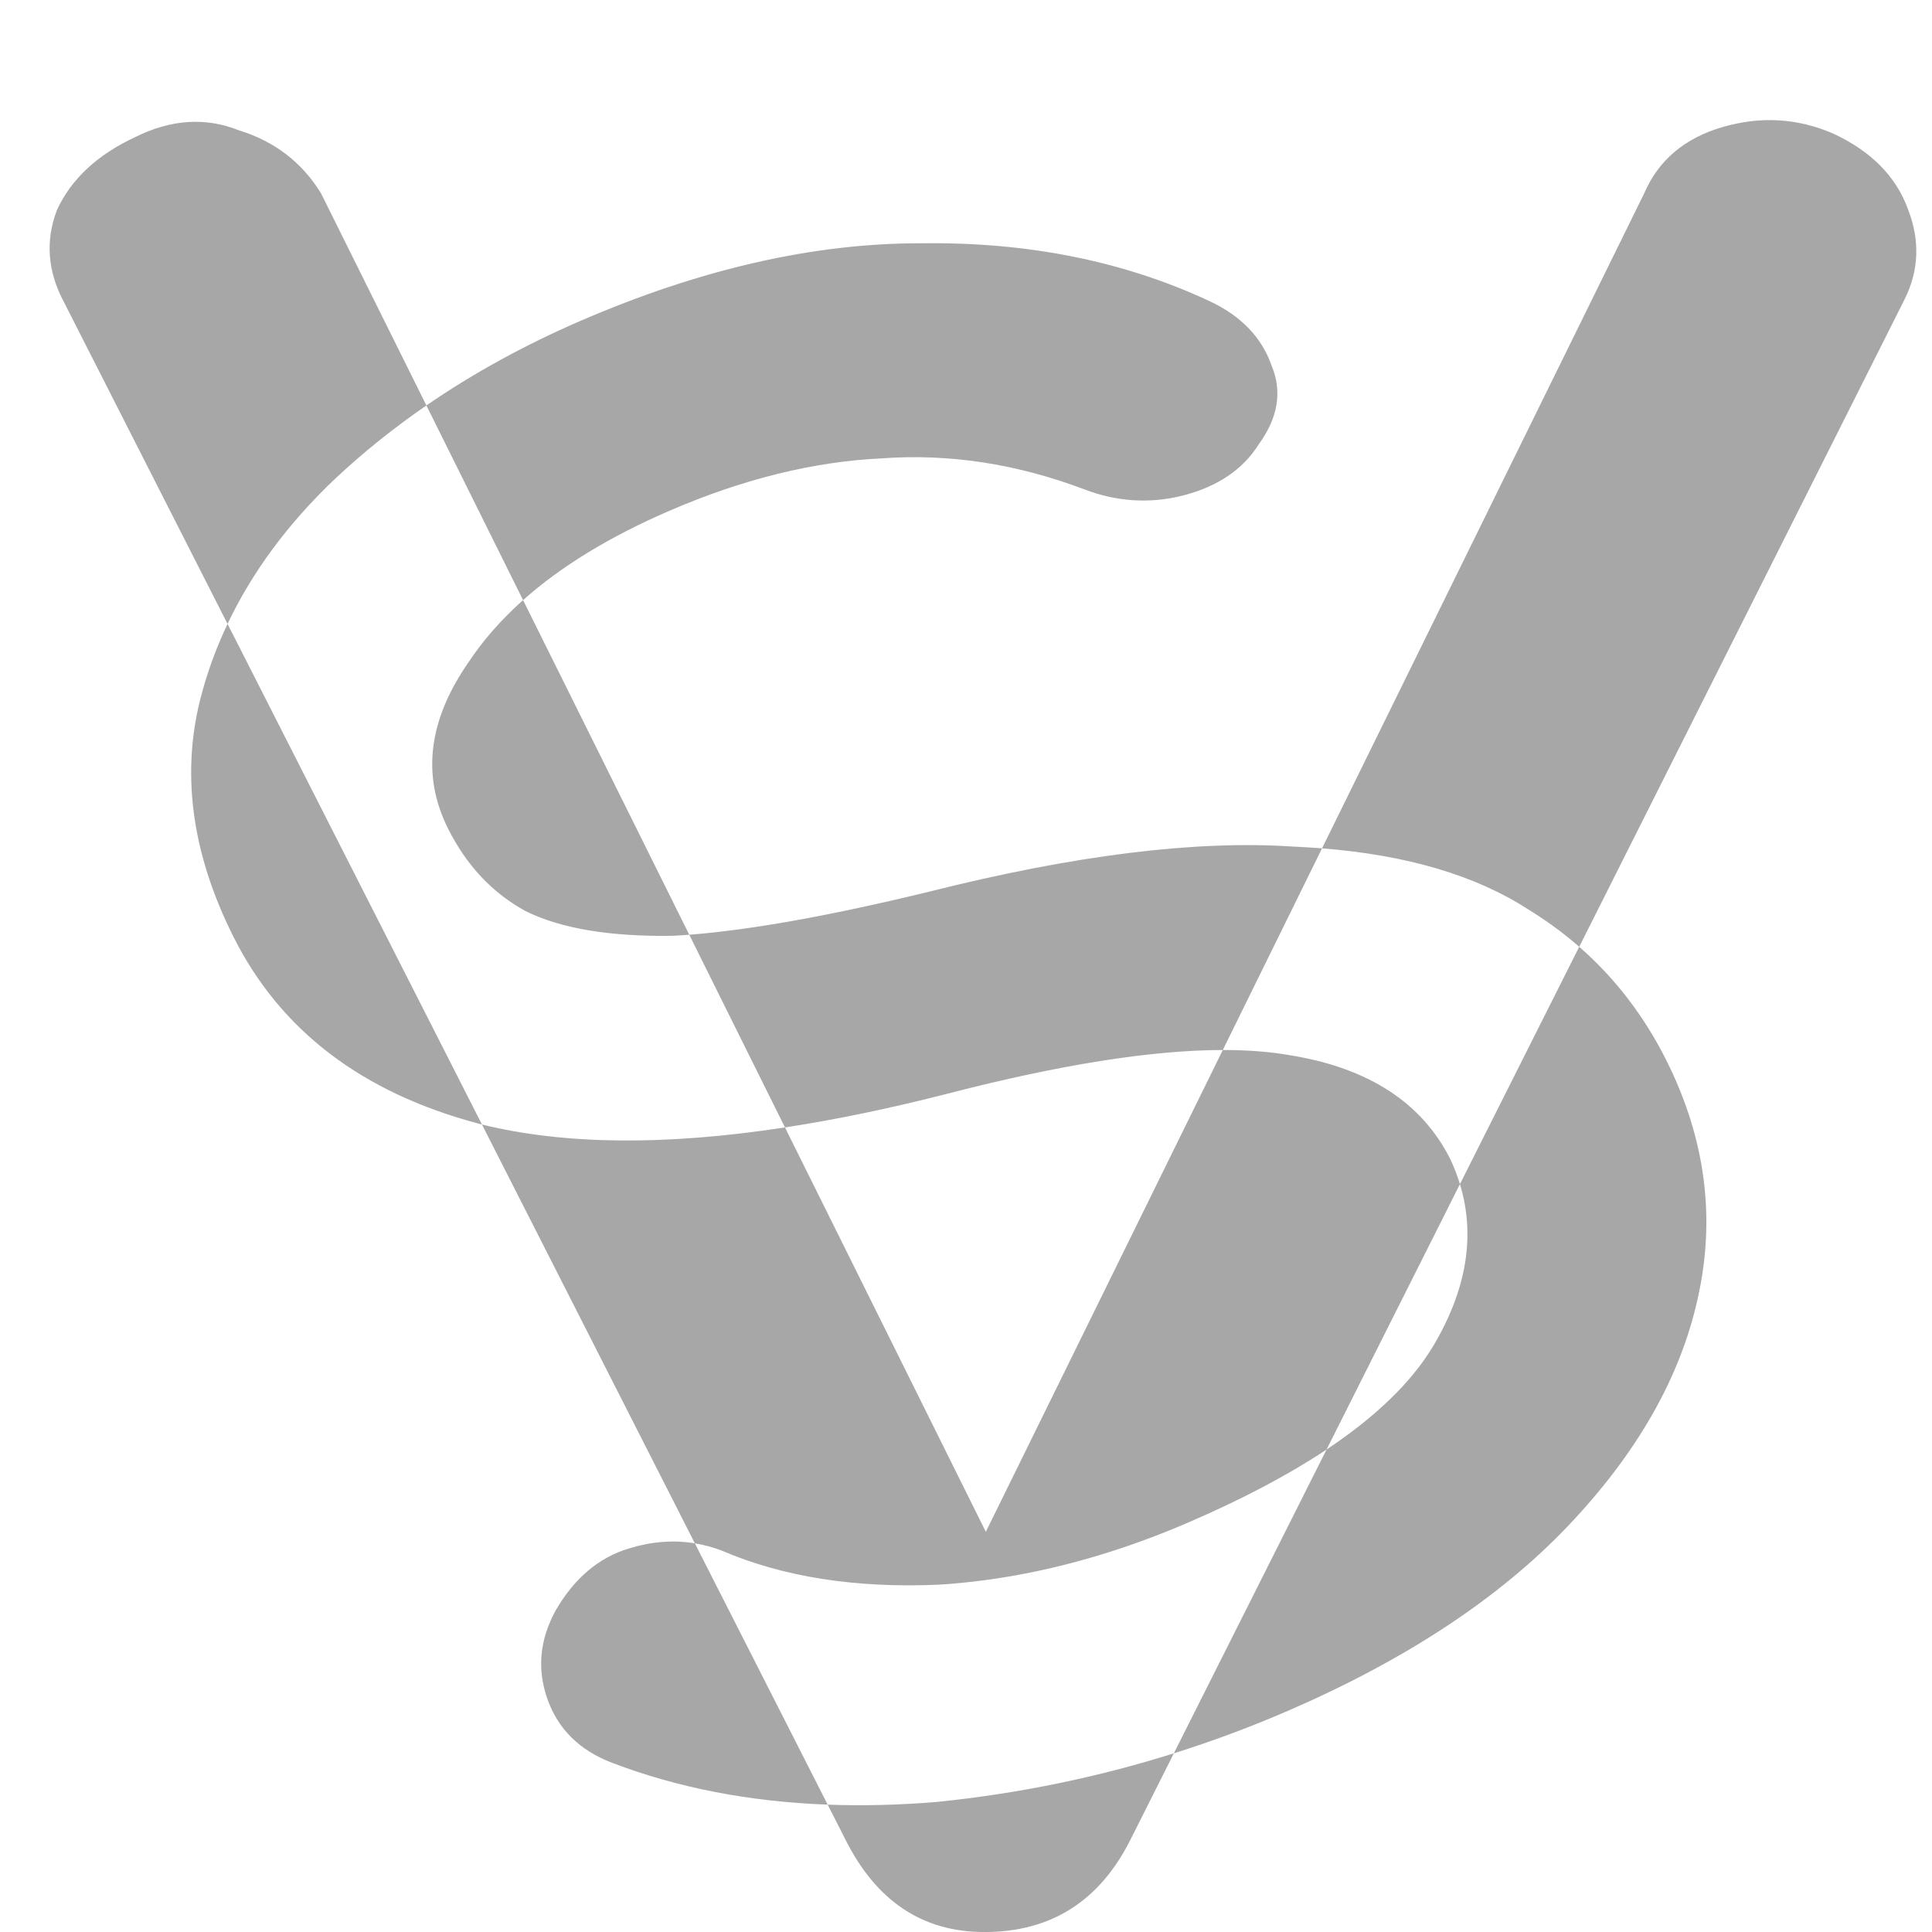 <svg width="50" height="50" viewBox="0 0 50 50" fill="none" xmlns="http://www.w3.org/2000/svg">
<g clip-path="url(#clip0_1_76)">
<path fill-rule="evenodd" clip-rule="evenodd" d="M21.876 47.601C22.676 49.201 23.876 50.001 25.476 50.001C27.2 50.001 28.461 49.201 29.261 47.601L30.379 45.376C31.38 45.061 32.364 44.695 33.331 44.276C36.398 42.948 38.82 41.347 40.596 39.475C42.371 37.603 43.484 35.65 43.934 33.616C44.409 31.519 44.137 29.456 43.118 27.428C42.545 26.287 41.796 25.312 40.87 24.503L49.292 7.744C49.661 7.001 49.692 6.23 49.384 5.43C49.077 4.573 48.43 3.916 47.446 3.458C46.523 3.058 45.569 3.001 44.584 3.287C43.6 3.573 42.923 4.144 42.553 5.001L34.214 21.955C33.972 21.936 33.725 21.921 33.473 21.91C30.954 21.74 27.811 22.129 24.043 23.077C21.507 23.695 19.439 24.066 17.838 24.191L13.537 15.531C14.514 14.659 15.773 13.891 17.313 13.224C19.218 12.399 21.056 11.945 22.825 11.862C24.572 11.736 26.319 12.004 28.066 12.666C28.906 12.986 29.753 13.039 30.608 12.826C31.51 12.594 32.165 12.152 32.574 11.502C33.077 10.812 33.188 10.133 32.91 9.465C32.656 8.735 32.122 8.178 31.307 7.795C29.089 6.759 26.603 6.259 23.849 6.296C21.073 6.289 18.128 6.96 15.014 8.308C13.568 8.934 12.242 9.663 11.035 10.493L8.307 5.001C7.815 4.201 7.107 3.658 6.184 3.373C5.323 3.03 4.43 3.087 3.507 3.544C2.523 4.001 1.846 4.63 1.476 5.43C1.169 6.23 1.23 7.03 1.661 7.83L5.889 16.147C5.619 16.715 5.401 17.3 5.234 17.903C4.669 19.933 4.939 22.049 6.045 24.25C7.258 26.667 9.368 28.276 12.373 29.076C12.406 29.085 12.44 29.093 12.473 29.102L17.983 39.941C17.431 39.85 16.864 39.894 16.282 40.072C15.495 40.308 14.86 40.846 14.376 41.686C13.964 42.443 13.895 43.208 14.171 43.981C14.446 44.755 15.004 45.302 15.843 45.622C17.535 46.268 19.394 46.629 21.42 46.704L21.876 47.601ZM21.42 46.704C22.328 46.738 23.27 46.715 24.245 46.634C26.355 46.419 28.399 45.999 30.379 45.376L34.331 37.514C35.605 36.665 36.523 35.777 37.084 34.848C37.957 33.384 38.19 31.983 37.783 30.645L40.87 24.503C40.464 24.148 40.024 23.826 39.55 23.535C38.192 22.656 36.413 22.129 34.214 21.955L31.646 27.174C29.806 27.177 27.439 27.551 24.544 28.299C23.046 28.683 21.637 28.976 20.315 29.178L17.838 24.191C17.689 24.202 17.543 24.212 17.402 24.219C15.773 24.242 14.506 24.028 13.601 23.579C12.743 23.11 12.076 22.401 11.599 21.451C10.905 20.07 11.085 18.626 12.139 17.119C12.514 16.556 12.98 16.027 13.537 15.531L11.035 10.493C10.186 11.077 9.396 11.712 8.665 12.397C7.453 13.55 6.527 14.8 5.889 16.147L12.473 29.102C14.604 29.627 17.218 29.653 20.315 29.178L25.513 39.643L31.646 27.174C32.29 27.174 32.868 27.218 33.383 27.309C35.415 27.637 36.799 28.535 37.536 30.003C37.635 30.215 37.717 30.429 37.783 30.645L34.331 37.514C33.358 38.161 32.178 38.785 30.79 39.386C29.211 40.07 27.644 40.542 26.089 40.804C25.679 40.873 25.27 40.927 24.862 40.966C24.677 40.984 24.492 40.999 24.307 41.011C22.148 41.106 20.275 40.813 18.689 40.134C18.456 40.044 18.221 39.98 17.983 39.941L21.42 46.704Z" fill="#505050" fill-opacity="0.5"/>
</g>
<defs>
<clipPath id="clip0_1_76">
<rect width="50" height="50" fill="white"/>
</clipPath>
</defs>
</svg>
